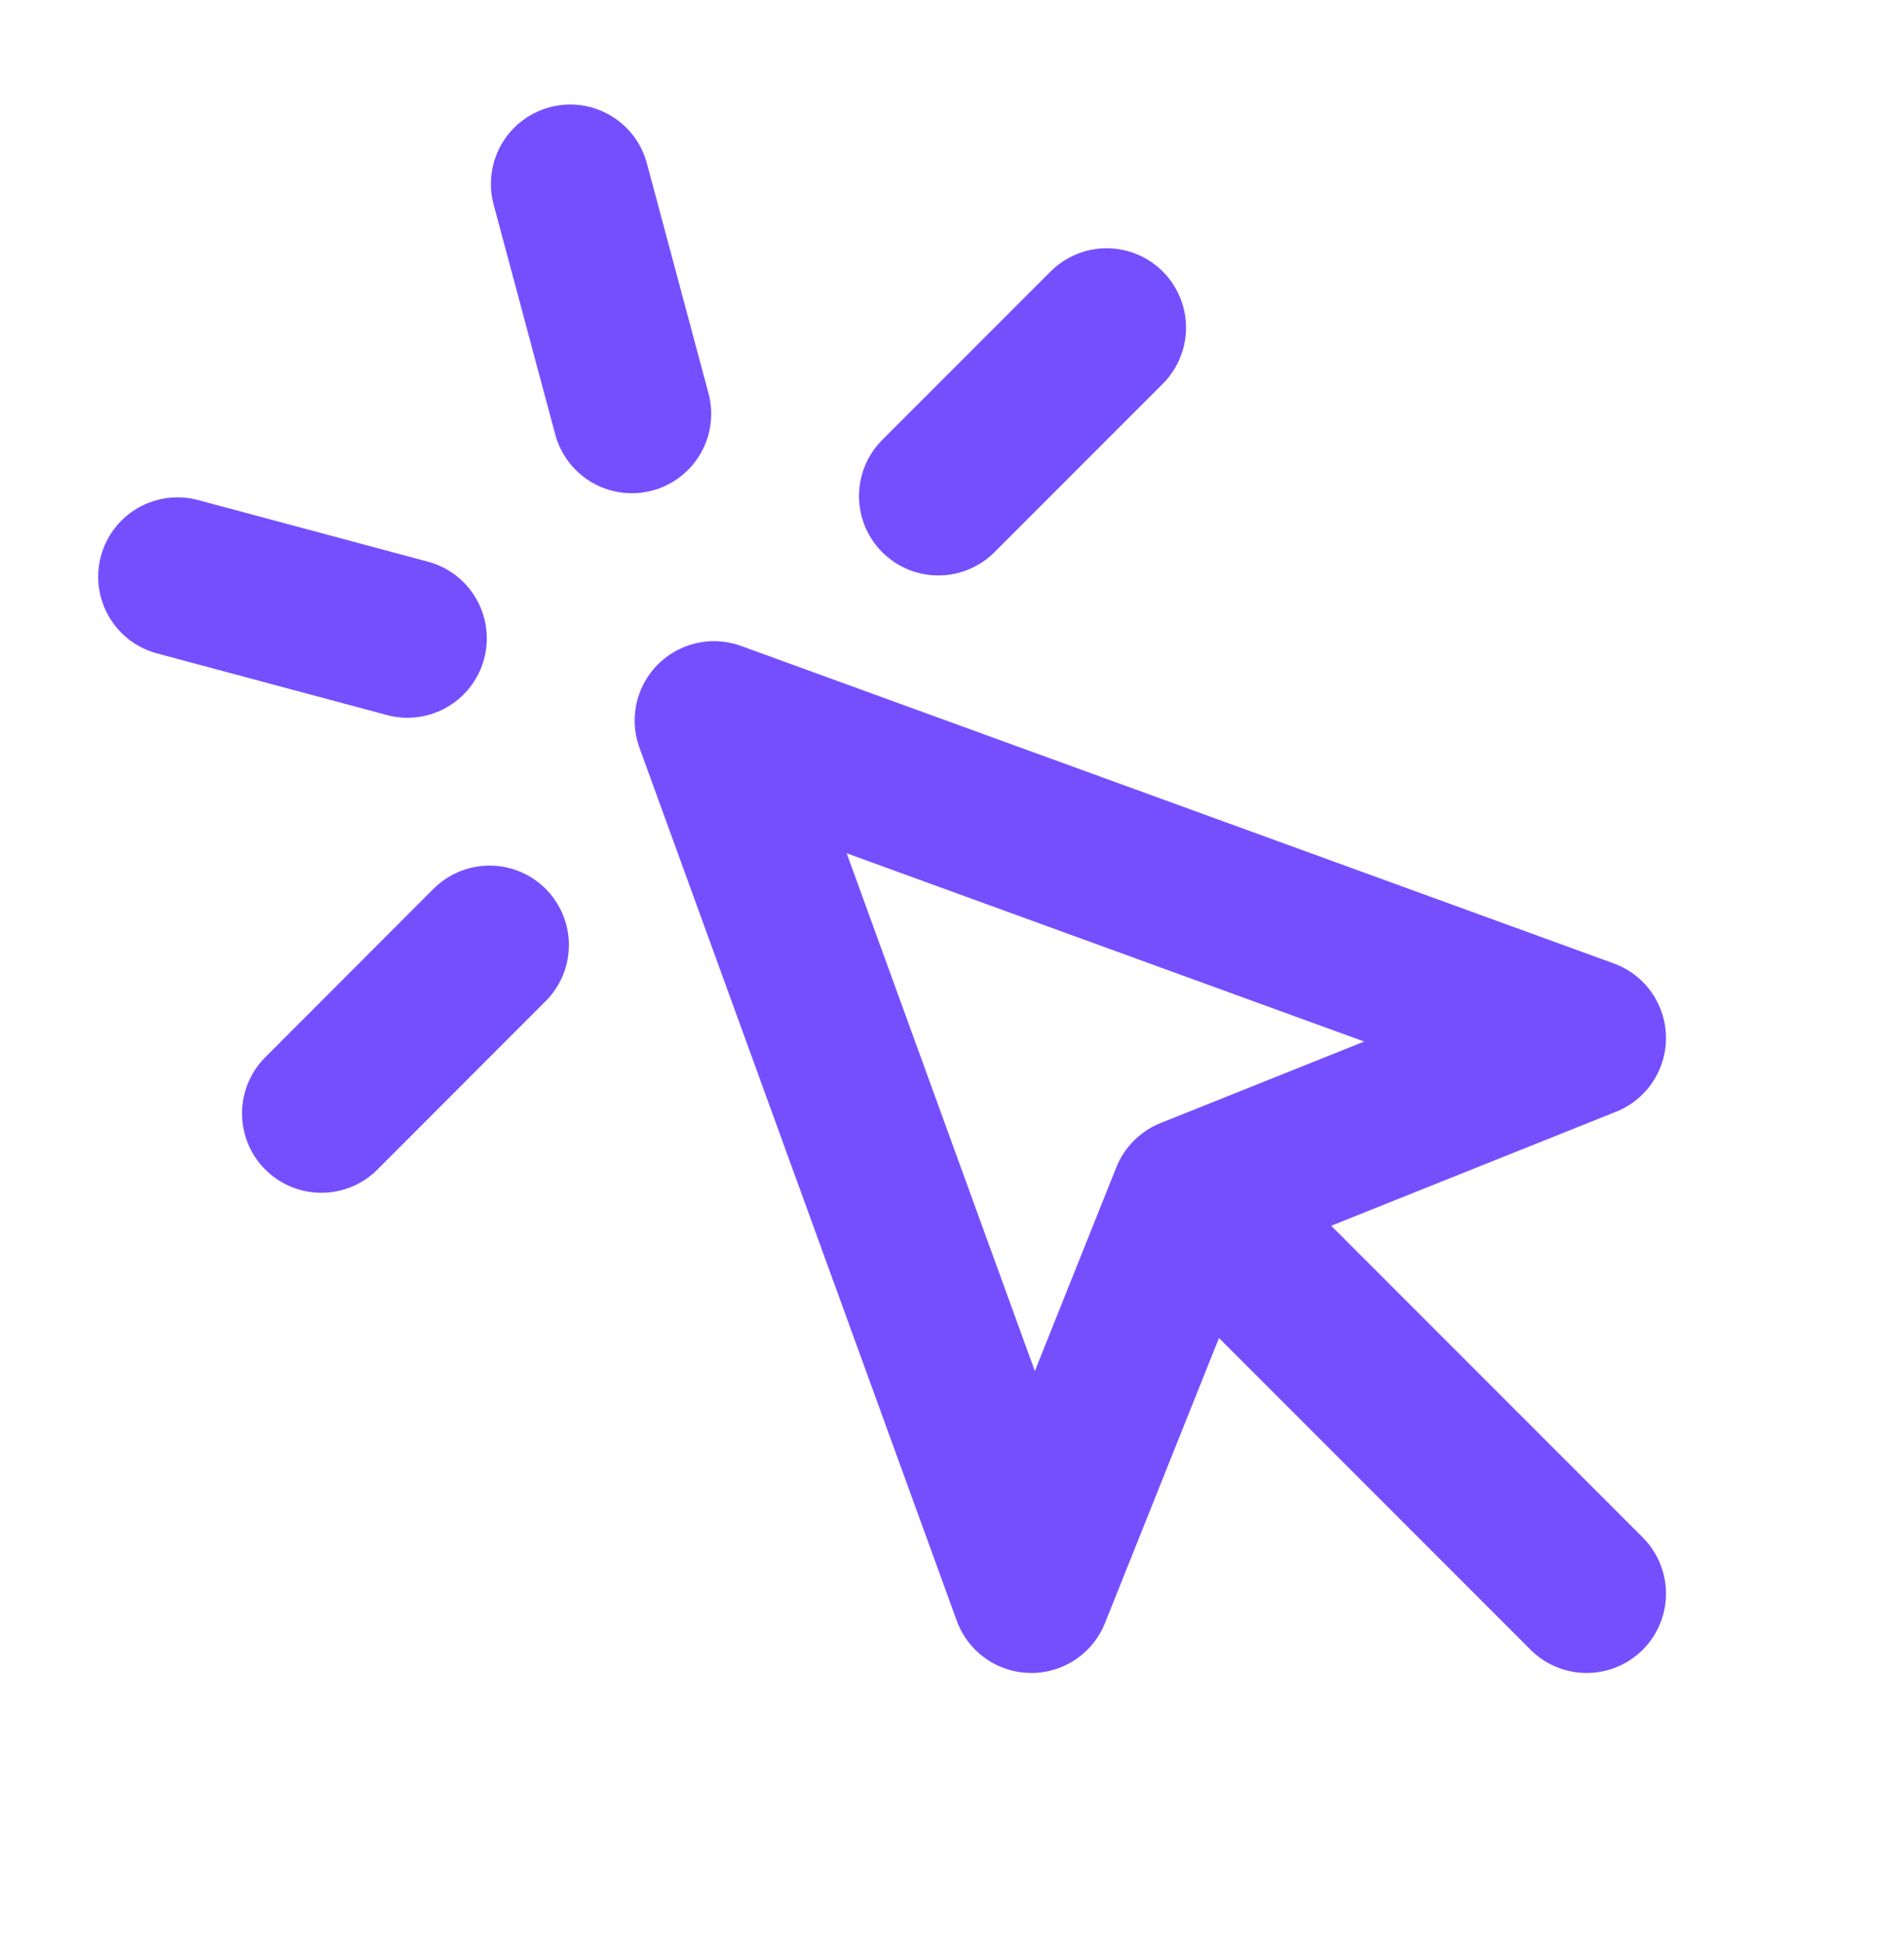 <svg width="50" height="51" viewBox="0 0 50 51" fill="none" xmlns="http://www.w3.org/2000/svg">
<path d="M31.25 31.413L27.083 41.829L18.75 18.913L41.666 27.246L31.25 31.413ZM31.25 31.413L41.666 41.829M14.975 4.827L16.593 10.863M10.7 16.756L4.662 15.138M29.062 8.6L24.641 13.021M12.856 24.804L8.439 29.225" stroke="#754FFE" stroke-width="4.167" stroke-linecap="round" stroke-linejoin="round"/>
</svg>
